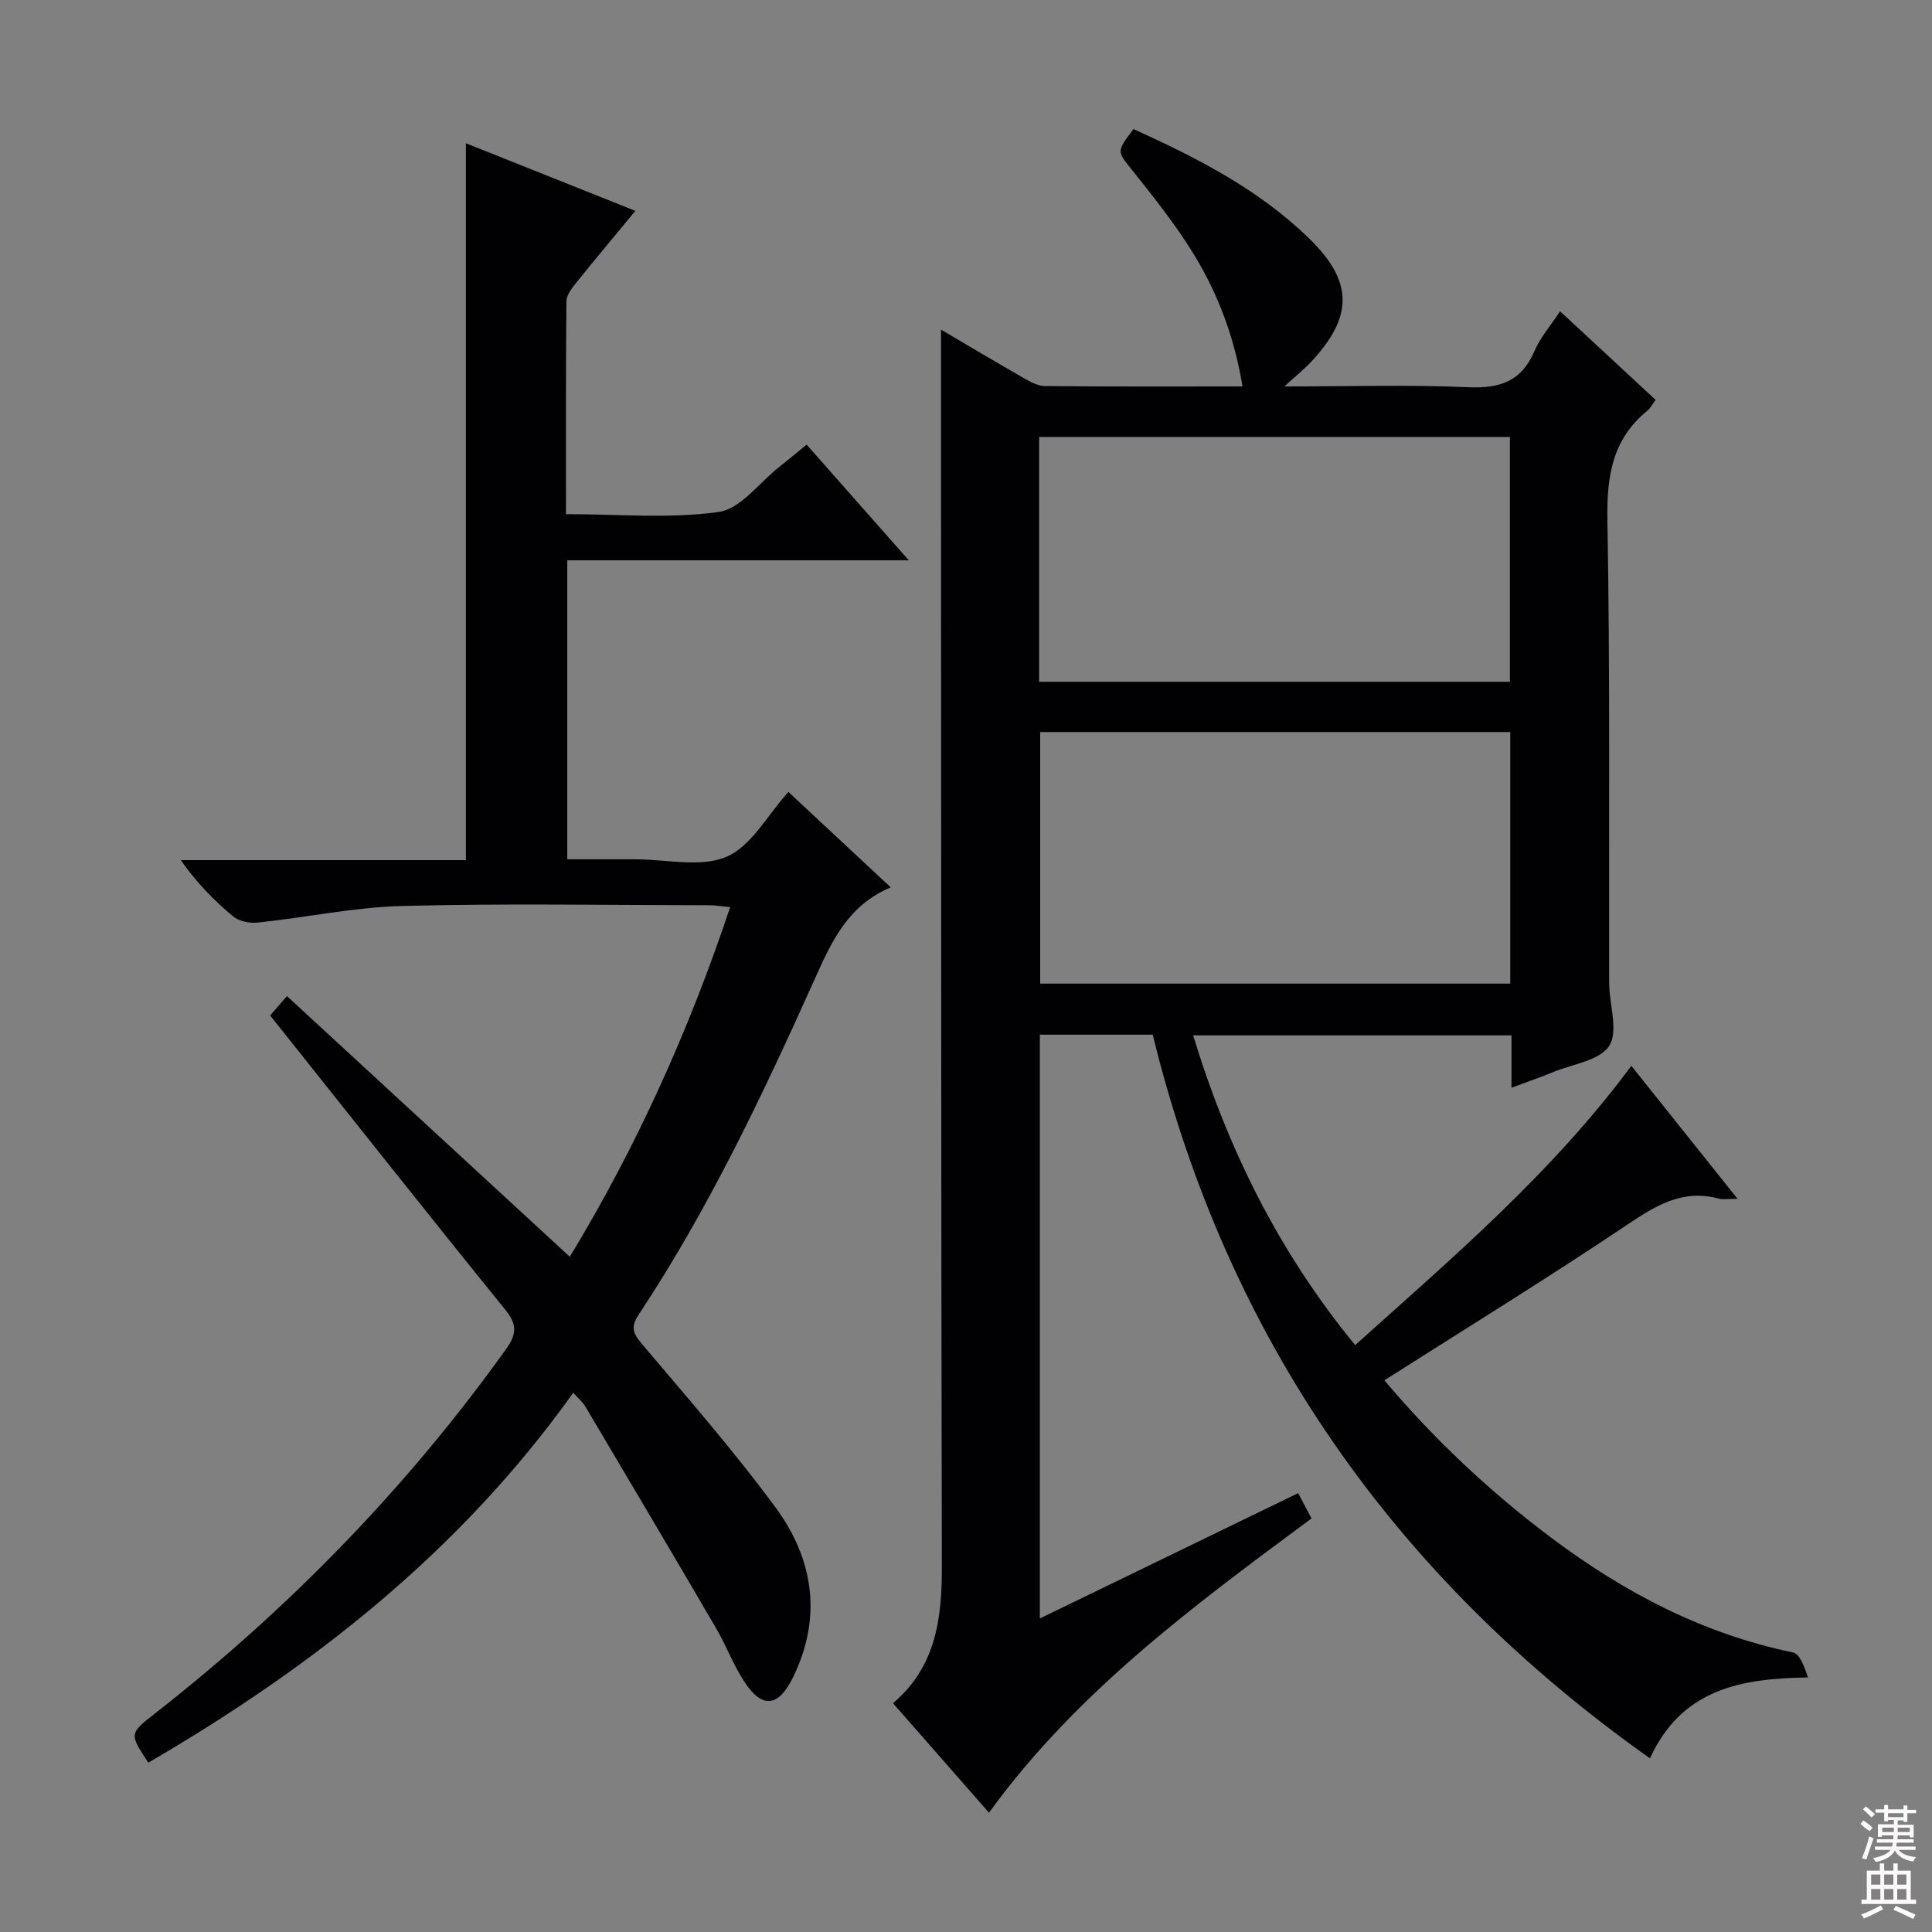 <svg enable-background="new 0 0 400 400" viewBox="0 0 400 400" xmlns="http://www.w3.org/2000/svg"><rect x="0" y="0" width="400" height="400" fill="#808080" stroke="none"/><path d="m286.62 285.78c10.2 12.09 21.77 23.01 34.57 32.61 15.06 11.29 31.38 19.89 50.03 23.73 1.44.3 2.38 3.05 3.11 5.18-14 .19-26.13 2.42-32.73 16.74-52.98-37.53-87.56-87-102.94-149.82-7.88 0-15.48 0-23.37 0v120.87c17.99-8.73 35.57-17.26 53.48-25.95.95 1.78 1.78 3.35 2.77 5.23-24.38 18.07-48.65 35.92-66.78 60.93-6.71-7.65-13.15-15-19.88-22.67 8.9-7.51 10.15-17.55 10.12-28.32-.16-74.32-.14-148.64-.17-222.95-.01-10.95 0-21.91 0-33.11 5.35 3.15 11.14 6.6 16.98 9.94 1.39.8 3 1.72 4.51 1.74 13.48.14 26.96.08 40.93.08-1.66-10.07-5.04-19.18-10.17-27.5-3.73-6.06-8.21-11.69-12.66-17.26-3.13-3.93-3.36-3.75.26-8.53 13.12 5.96 25.97 12.48 36.46 22.75 9.04 8.84 9.06 16.09.32 25.43-1.42 1.52-3.07 2.85-5.54 5.11 13.52 0 25.78-.39 38.01.16 6.55.29 11.07-1.17 13.76-7.48 1.2-2.82 3.34-5.24 5.31-8.24 6.81 6.31 13.21 12.25 19.78 18.34-.72.96-1.09 1.74-1.69 2.23-7.28 5.89-8.45 13.56-8.29 22.57.54 31.32.3 62.65.35 93.98 0 .83 0 1.67.03 2.5.13 4.26 1.88 9.57-.03 12.49-1.97 3.01-7.48 3.73-11.48 5.36-2.73 1.12-5.52 2.08-8.73 3.28 0-3.88 0-7.18 0-10.84-22.02 0-43.75 0-65.91 0 7.13 23.41 17.68 44.8 33.54 64.13 20.26-18.19 40.76-35.65 57.18-57.82 7.13 8.93 14.23 17.82 21.99 27.53-2.03 0-3 .2-3.85-.03-7.5-2.04-13.07 1.41-19.08 5.45-16.4 11.01-33.25 21.38-50.19 32.16zm26.06-134.22c-32.7 0-65.05 0-97.32 0v52.09h97.32c0-17.39 0-34.49 0-52.09zm-97.54-10.41h97.47c0-17.19 0-33.93 0-50.68-32.69 0-65.04 0-97.47 0z" fill="#010103"/><path d="m55.93 210.24c.64-.74 1.7-1.95 3.48-4.01 19.86 18.3 39.13 36.06 58.56 53.97 13.7-22.57 24.62-46.64 33.2-72.39-1.81-.17-3.07-.39-4.32-.39-21.16-.02-42.33-.4-63.48.15-10.05.26-20.05 2.39-30.09 3.45-1.65.17-3.83-.3-5.05-1.32-3.94-3.28-7.55-6.96-10.79-11.62h59.02c0-49.67 0-98.72 0-148.42 11.52 4.6 22.99 9.17 35.09 14-4.35 5.26-8.37 10.05-12.28 14.92-.89 1.11-1.99 2.53-2 3.81-.14 14.47-.09 28.95-.09 44.06 10.79 0 21.36.97 31.6-.45 4.54-.63 8.42-6.08 12.59-9.36 1.79-1.41 3.55-2.88 5.64-4.58 6.97 7.89 13.65 15.45 21.15 23.95-24.17 0-47.3 0-70.71 0v61.9h9.68 4.5c6.33 0 13.42 1.76 18.78-.52 5.11-2.17 8.43-8.57 12.82-13.43 6.72 6.27 13.73 12.8 21.19 19.76-8.79 3.7-12.17 11.03-15.64 18.77-10.77 23.97-22.01 47.74-36.57 69.73-1.63 2.45-1.2 3.79.62 5.94 9.44 11.17 19.1 22.2 27.76 33.97 7.87 10.7 9.69 22.77 3.55 35.23-3.02 6.12-6.37 6.45-10.09.74-2.26-3.46-3.7-7.43-5.8-11.01-8.96-15.34-18.01-30.62-27.07-45.9-.56-.94-1.46-1.68-2.49-2.84-23.37 32.78-53.89 56.74-87.98 76.59-3.98-6.03-3.96-6.01 1.5-10.28 27.7-21.69 52.01-46.65 72.52-75.28 2.13-2.97 2.49-4.99-.04-8.12-16.21-20.01-32.19-40.23-48.76-61.02z" fill="#010103"/><g fill="#fcfafa"><path d="m385.2 377.6.6-.7c.6.4 1.3.9 1.9 1.5l-.6.7c-.8-.5-1.4-1-1.9-1.5zm.3 7.1c.6-1.4 1.1-2.9 1.5-4.5.3.1.6.3.9.4-.5 1.4-1 2.9-1.5 4.4zm.2-10.1.6-.6c.7.5 1.3 1.1 1.9 1.6l-.7.7c-.6-.6-1.2-1.2-1.8-1.7zm8.4-.8h.8v.9h1.8v.7h-1.8v1.8h-.8v-.3h-1.2v.9h3.3v2.6h-.8v-.4h-2.5c0 .3 0 .6-.1.8h3.4v.7h-3.5c0 .3-.1.6-.1.8h4v.7h-3.5c.7.9 1.9 1.3 3.6 1.5-.2.2-.4.5-.6.9-1.9-.3-3.2-1.1-3.8-2.3-.5 1.1-1.8 2-3.9 2.4-.2-.3-.4-.5-.6-.8 1.9-.4 3.1-.9 3.6-1.7h-3.2v-.7h3.5c.1-.2.1-.5.2-.8h-3.3v-.7h3.4c0-.2 0-.5 0-.8h-2.4v.3h-.8v-2.6h3.3v-.9h-1.2v.3h-.8v-1.8h-1.8v-.7h1.8v-.9h.8v.9h3.2zm-4.4 5.5h2.4c0-.3 0-.6 0-.9h-2.4zm1.2-3.1h3.2v-.8h-3.2zm4.4 2.2h-2.4v.9h2.5v-.9z"/><path d="m389.2 385.8h.9v1.5h1.9v-1.5h.9v1.5h2.7v6h1.1v.9h-11.3v-.9h1.1v-6h2.7zm.2 8.7.5.8c-1.2.6-2.5 1.3-4 1.9-.2-.3-.3-.6-.6-.8 1.6-.6 3-1.3 4.1-1.9zm-2-4.3h1.9v-2.1h-1.9zm0 3.1h1.9v-2.2h-1.9zm2.7-3.1h1.9v-2.1h-1.9zm0 3.1h1.9v-2.2h-1.9zm2.4 1.3c1.4.6 2.7 1.2 4.1 1.8l-.5.9c-1.5-.7-2.8-1.4-4.1-1.9zm2.2-6.5h-1.9v2.1h1.9zm-1.9 5.2h1.9v-2.2h-1.9z"/></g></svg>